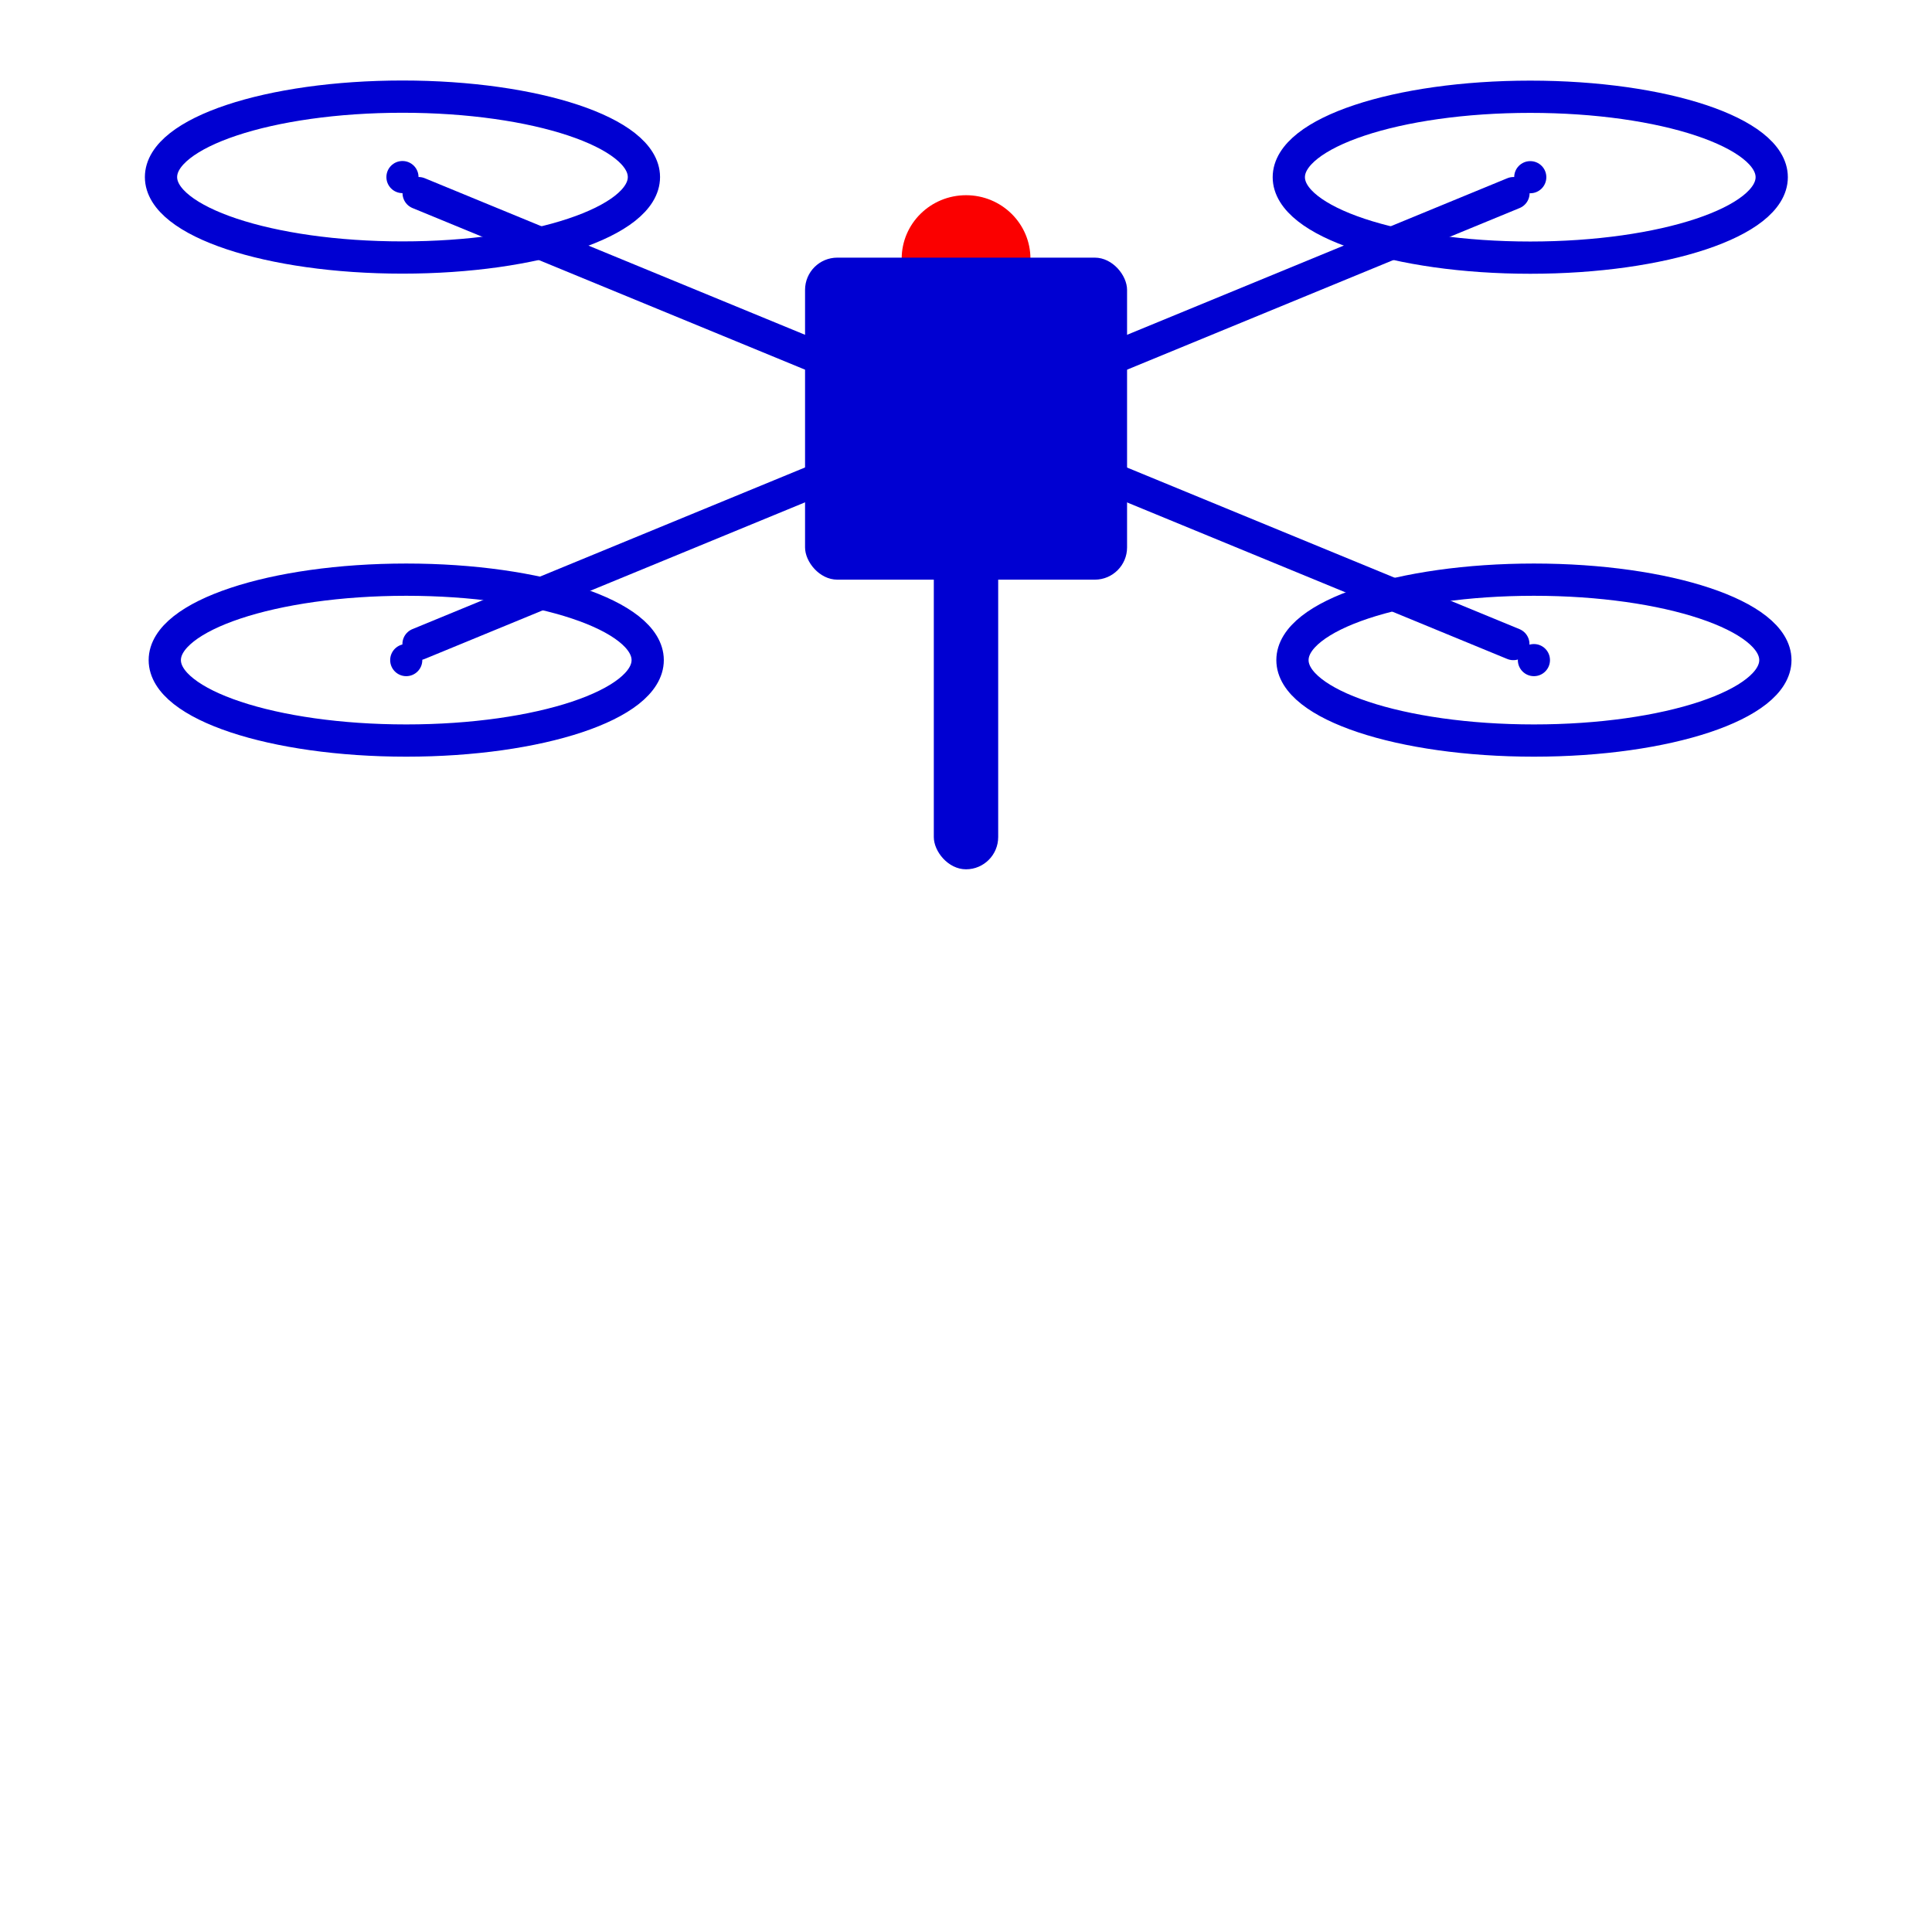 <?xml version="1.0" encoding="UTF-8" standalone="no"?>
<!-- Created with Inkscape (http://www.inkscape.org/) -->

<svg
   xmlns:dc="http://purl.org/dc/elements/1.1/"
   xmlns:cc="http://creativecommons.org/ns#"
   xmlns:rdf="http://www.w3.org/1999/02/22-rdf-syntax-ns#"
   xmlns:svg="http://www.w3.org/2000/svg"
   xmlns="http://www.w3.org/2000/svg"
   xmlns:sodipodi="http://sodipodi.sourceforge.net/DTD/sodipodi-0.dtd"
   xmlns:inkscape="http://www.inkscape.org/namespaces/inkscape"
   width="60"
   height="60"
   viewBox="0 0 15.875 15.875"
   version="1.1"
   id="svg8"
   inkscape:version="0.92.2 (5c3e80d, 2017-08-06)"
   sodipodi:docname="drone_blue.svg"
   inkscape:export-filename="C:\xampp\htdocs\studies\bam\images\farm_world\drone_blue.png"
   inkscape:export-xdpi="96"
   inkscape:export-ydpi="96">
  <defs
     id="defs2" />
  <sodipodi:namedview
     id="base"
     pagecolor="#ffffff"
     bordercolor="#666666"
     borderopacity="1.0"
     inkscape:pageopacity="0.0"
     inkscape:pageshadow="2"
     inkscape:zoom="11.2"
     inkscape:cx="4.0974884"
     inkscape:cy="28.91891"
     inkscape:document-units="mm"
     inkscape:current-layer="layer1"
     showgrid="true"
     units="px"
     inkscape:pagecheckerboard="true"
     inkscape:window-width="1920"
     inkscape:window-height="1027"
     inkscape:window-x="-8"
     inkscape:window-y="-8"
     inkscape:window-maximized="1">
    <inkscape:grid
       type="xygrid"
       id="grid815" />
  </sodipodi:namedview>
  <g
     inkscape:label="Layer 1"
     inkscape:groupmode="layer"
     id="layer1"
     transform="translate(0,-281.125)">
    <ellipse
       style="fill:#fb0000;fill-opacity:1;stroke:none;stroke-width:0.303;stroke-linecap:round;stroke-miterlimit:4;stroke-dasharray:none;stroke-opacity:1"
       id="path871"
       cx="7.938"
       cy="283.251"
       rx="0.529"
       ry="0.522" />
    <path
       style="fill:none;stroke:#0000d2;stroke-width:0.265;stroke-linecap:round;stroke-linejoin:miter;stroke-miterlimit:4;stroke-dasharray:none;stroke-opacity:1"
       d="m 12.435,286.417 c 0,0 0,0 -4.498,-1.852 -4.498,1.852 -4.498,1.852 -4.498,1.852"
       id="path867"
       inkscape:connector-curvature="0" />
    <path
       style="fill:none;stroke:#0000d2;stroke-width:0.265;stroke-linecap:round;stroke-linejoin:miter;stroke-miterlimit:4;stroke-dasharray:none;stroke-opacity:1"
       d="m 3.44,282.712 4.498,1.852 c 4.498,-1.852 4.498,-1.852 4.498,-1.852"
       id="path865"
       inkscape:connector-curvature="0"
       sodipodi:nodetypes="cc" />
    <rect
       style="fill:#0000d2;fill-opacity:1;stroke:none;stroke-width:0.265;stroke-miterlimit:4;stroke-dasharray:none;stroke-opacity:1"
       id="rect817"
       width="2.646"
       height="2.646"
       x="6.615"
       y="283.242"
       ry="0.265" />
    <ellipse
       style="fill:none;fill-opacity:1;stroke:#0000d2;stroke-width:0.265;stroke-miterlimit:4;stroke-dasharray:none;stroke-opacity:1"
       id="path819"
       cx="3.307"
       cy="282.58"
       rx="1.984"
       ry="0.661" />
    <circle
       style="fill:#0000d2;fill-opacity:1;stroke:none;stroke-width:0.265;stroke-miterlimit:4;stroke-dasharray:none;stroke-opacity:1"
       id="path821"
       cx="3.307"
       cy="282.58"
       r="0.132" />
    <ellipse
       style="fill:none;fill-opacity:1;stroke:#0000d2;stroke-width:0.265;stroke-miterlimit:4;stroke-dasharray:none;stroke-opacity:1"
       id="path819-1"
       cx="3.338"
       cy="286.549"
       rx="1.984"
       ry="0.661" />
    <circle
       style="fill:#0000d2;fill-opacity:1;stroke:none;stroke-width:0.265;stroke-miterlimit:4;stroke-dasharray:none;stroke-opacity:1"
       id="path821-6"
       cx="3.338"
       cy="286.549"
       r="0.132" />
    <ellipse
       style="fill:none;fill-opacity:1;stroke:#0000d2;stroke-width:0.265;stroke-miterlimit:4;stroke-dasharray:none;stroke-opacity:1"
       id="path819-17"
       cx="12.574"
       cy="282.581"
       rx="1.984"
       ry="0.661" />
    <circle
       style="fill:#0000d2;fill-opacity:1;stroke:none;stroke-width:0.265;stroke-miterlimit:4;stroke-dasharray:none;stroke-opacity:1"
       id="path821-8"
       cx="12.574"
       cy="282.581"
       r="0.132" />
    <ellipse
       style="fill:none;fill-opacity:1;stroke:#0000d2;stroke-width:0.265;stroke-miterlimit:4;stroke-dasharray:none;stroke-opacity:1"
       id="path819-1-9"
       cx="12.604"
       cy="286.549"
       rx="1.984"
       ry="0.661" />
    <circle
       style="fill:#0000d2;fill-opacity:1;stroke:none;stroke-width:0.265;stroke-miterlimit:4;stroke-dasharray:none;stroke-opacity:1"
       id="path821-6-8"
       cx="12.604"
       cy="286.549"
       r="0.132" />
    <rect
       style="fill:#0000d2;fill-opacity:1;stroke:none;stroke-width:0.265;stroke-linecap:round;stroke-miterlimit:4;stroke-dasharray:none;stroke-opacity:1"
       id="rect869"
       width="0.529"
       height="2.91"
       x="7.673"
       y="285.358"
       ry="0.265" />
  </g>
</svg>
